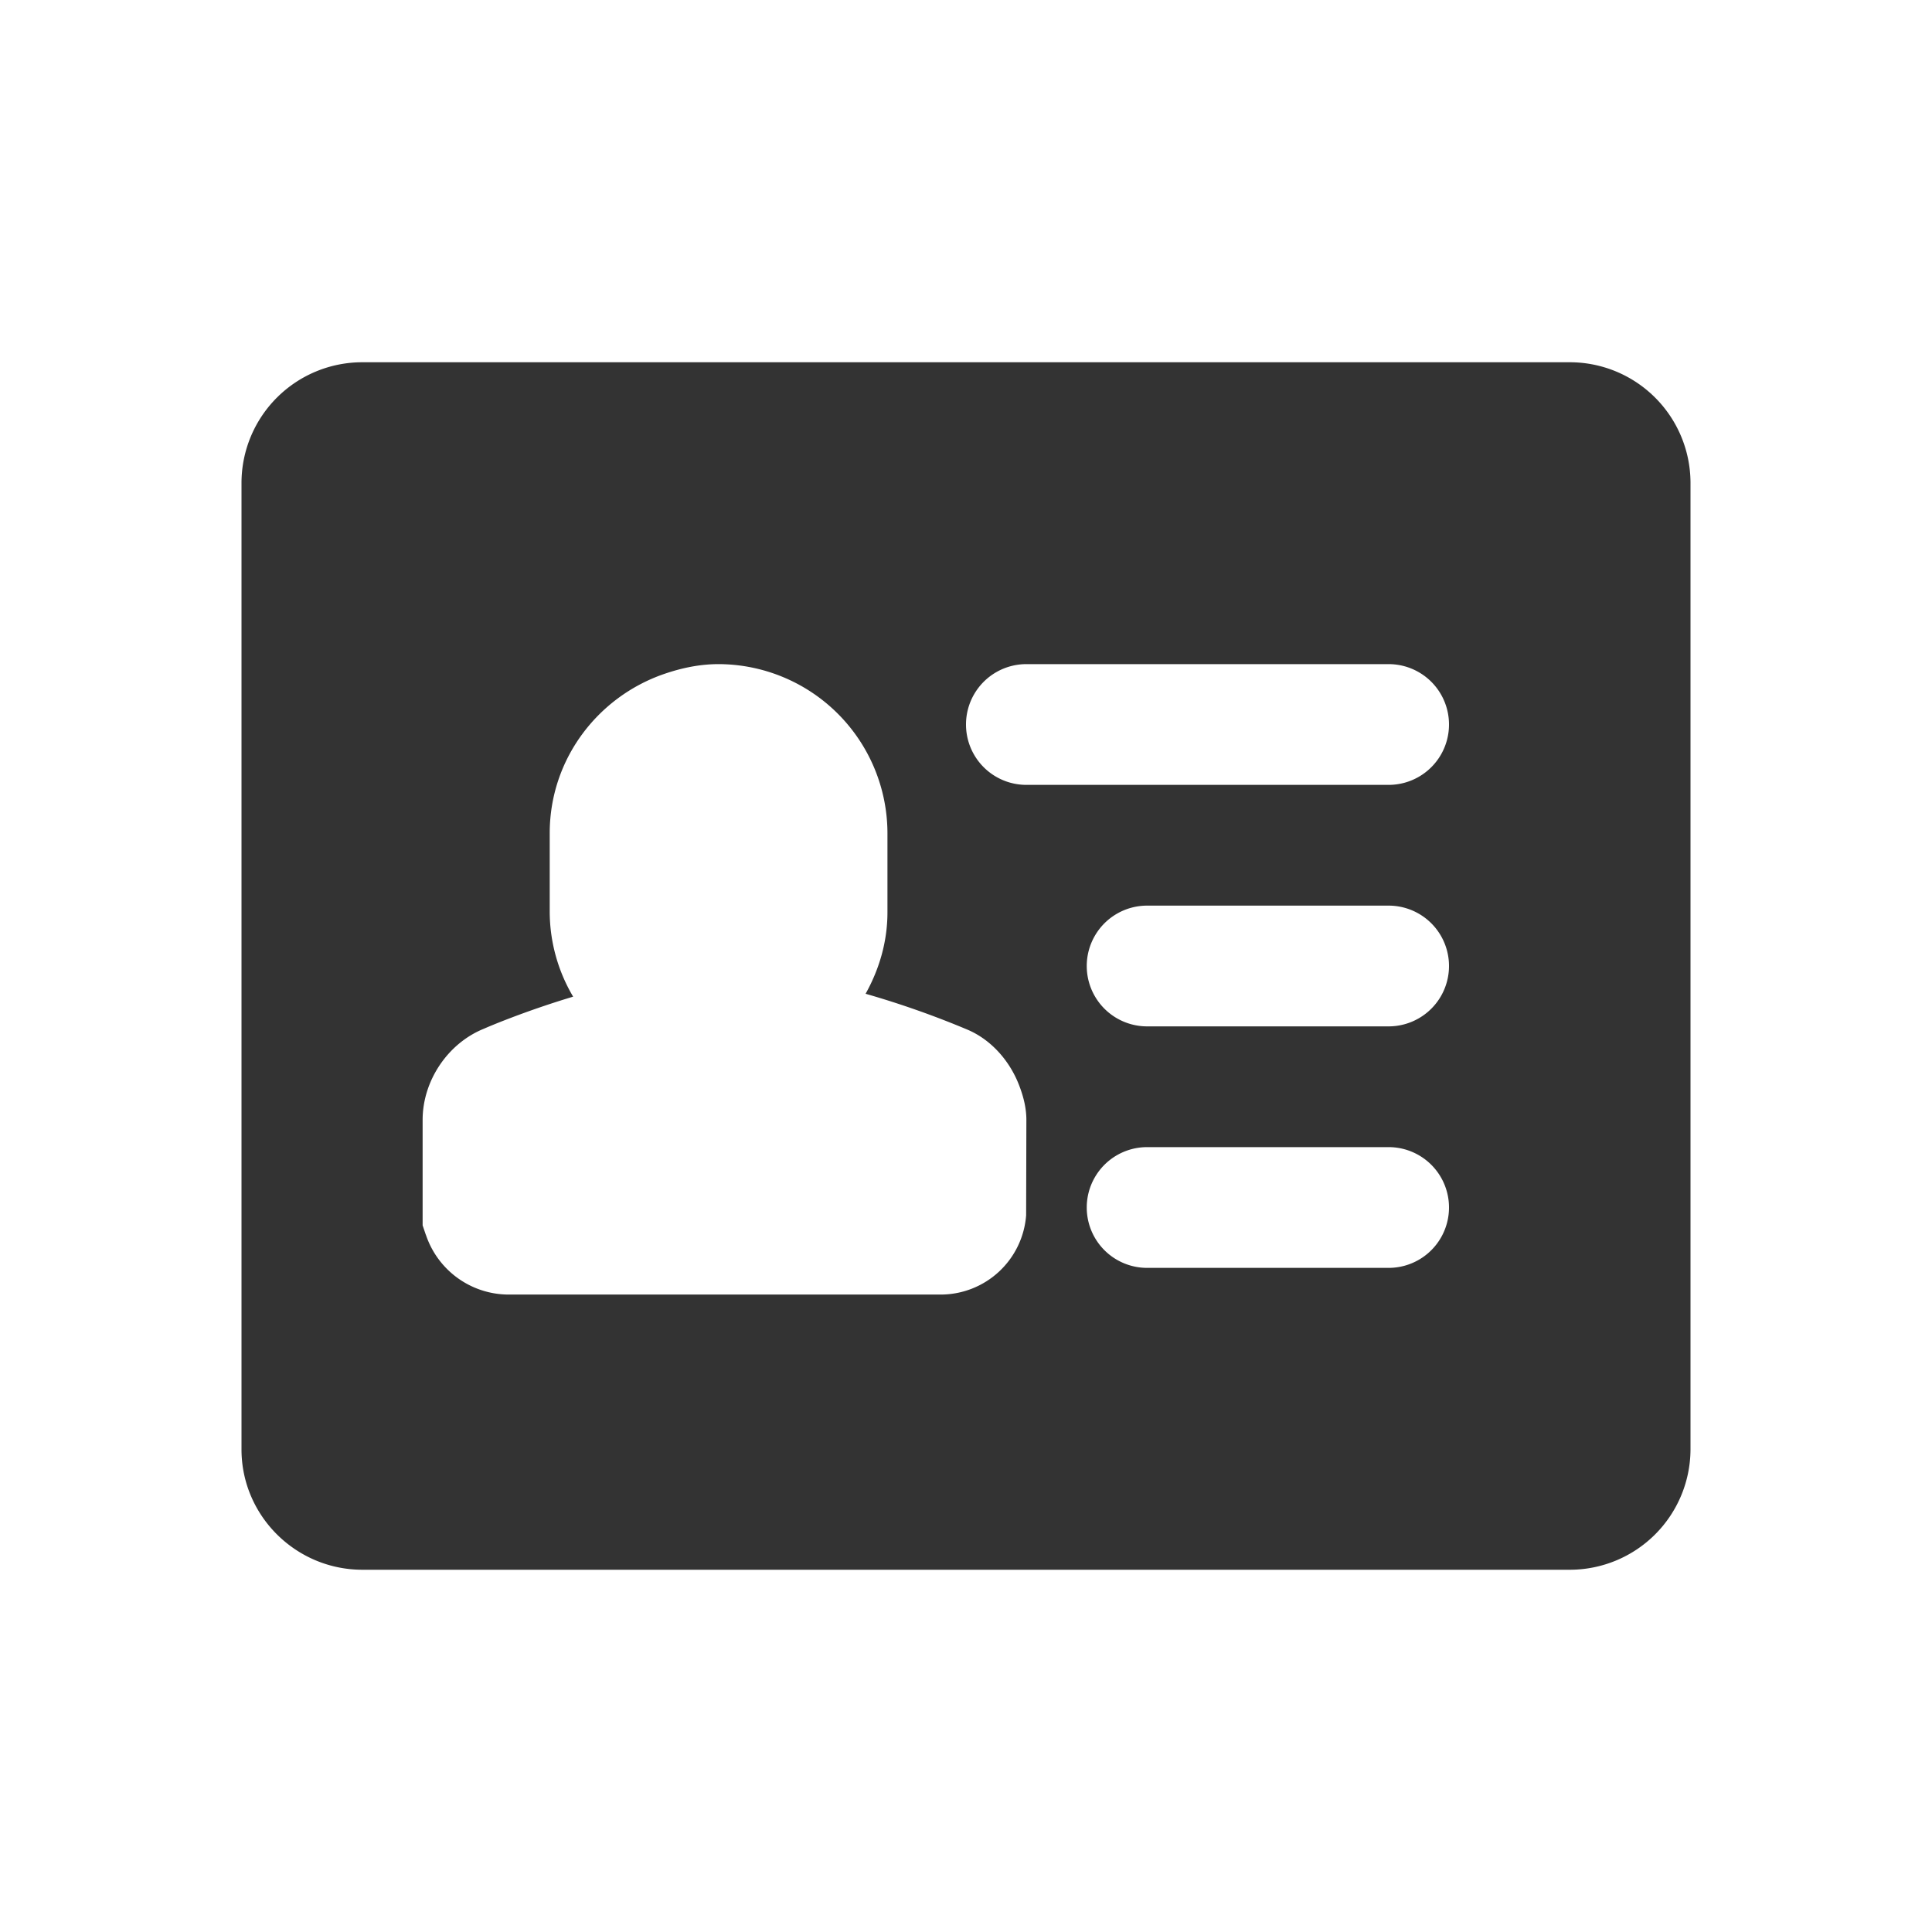 <?xml version="1.0" standalone="no"?><!DOCTYPE svg PUBLIC "-//W3C//DTD SVG 1.1//EN" "http://www.w3.org/Graphics/SVG/1.1/DTD/svg11.dtd"><svg class="icon" width="200px" height="200.00px" viewBox="0 0 1024 1024" version="1.1" xmlns="http://www.w3.org/2000/svg"><path fill="#333333" d="M736 416h-192a32 32 0 1 1 0-64h192a32 32 0 1 1 0 64m0 128h-128a32 32 0 1 1 0-64h128a32 32 0 1 1 0 64m0 128h-128a32 32 0 1 1 0-64h128a32 32 0 1 1 0 64m-510.304-17.536L224 649.472v-55.904c0-20.736 13.344-40.608 32.48-48.32 1.024-0.48 20.736-9.024 47.296-16.992a88.736 88.736 0 0 1-12.416-44.736V441.6c0-39.232 25.504-72.288 60.64-84.384 9.12-3.136 18.72-5.216 28.864-5.216a89.76 89.76 0 0 1 89.504 89.6v41.92c0 15.744-4.416 30.336-11.584 43.2a483.2 483.2 0 0 1 53.664 18.88c12.896 5.344 23.04 16.896 28 30.4 2.112 5.632 3.552 11.52 3.552 17.568l-0.128 50.56a45.44 45.44 0 0 1-45.28 42.016H269.44a46.336 46.336 0 0 1-43.712-31.68M831.936 192H192A64.032 64.032 0 0 0 128 255.776v512.448C128 803.36 156.8 832 192.096 832h639.84A64 64 0 0 0 896 768.224V255.776A64 64 0 0 0 831.936 192" /></svg>